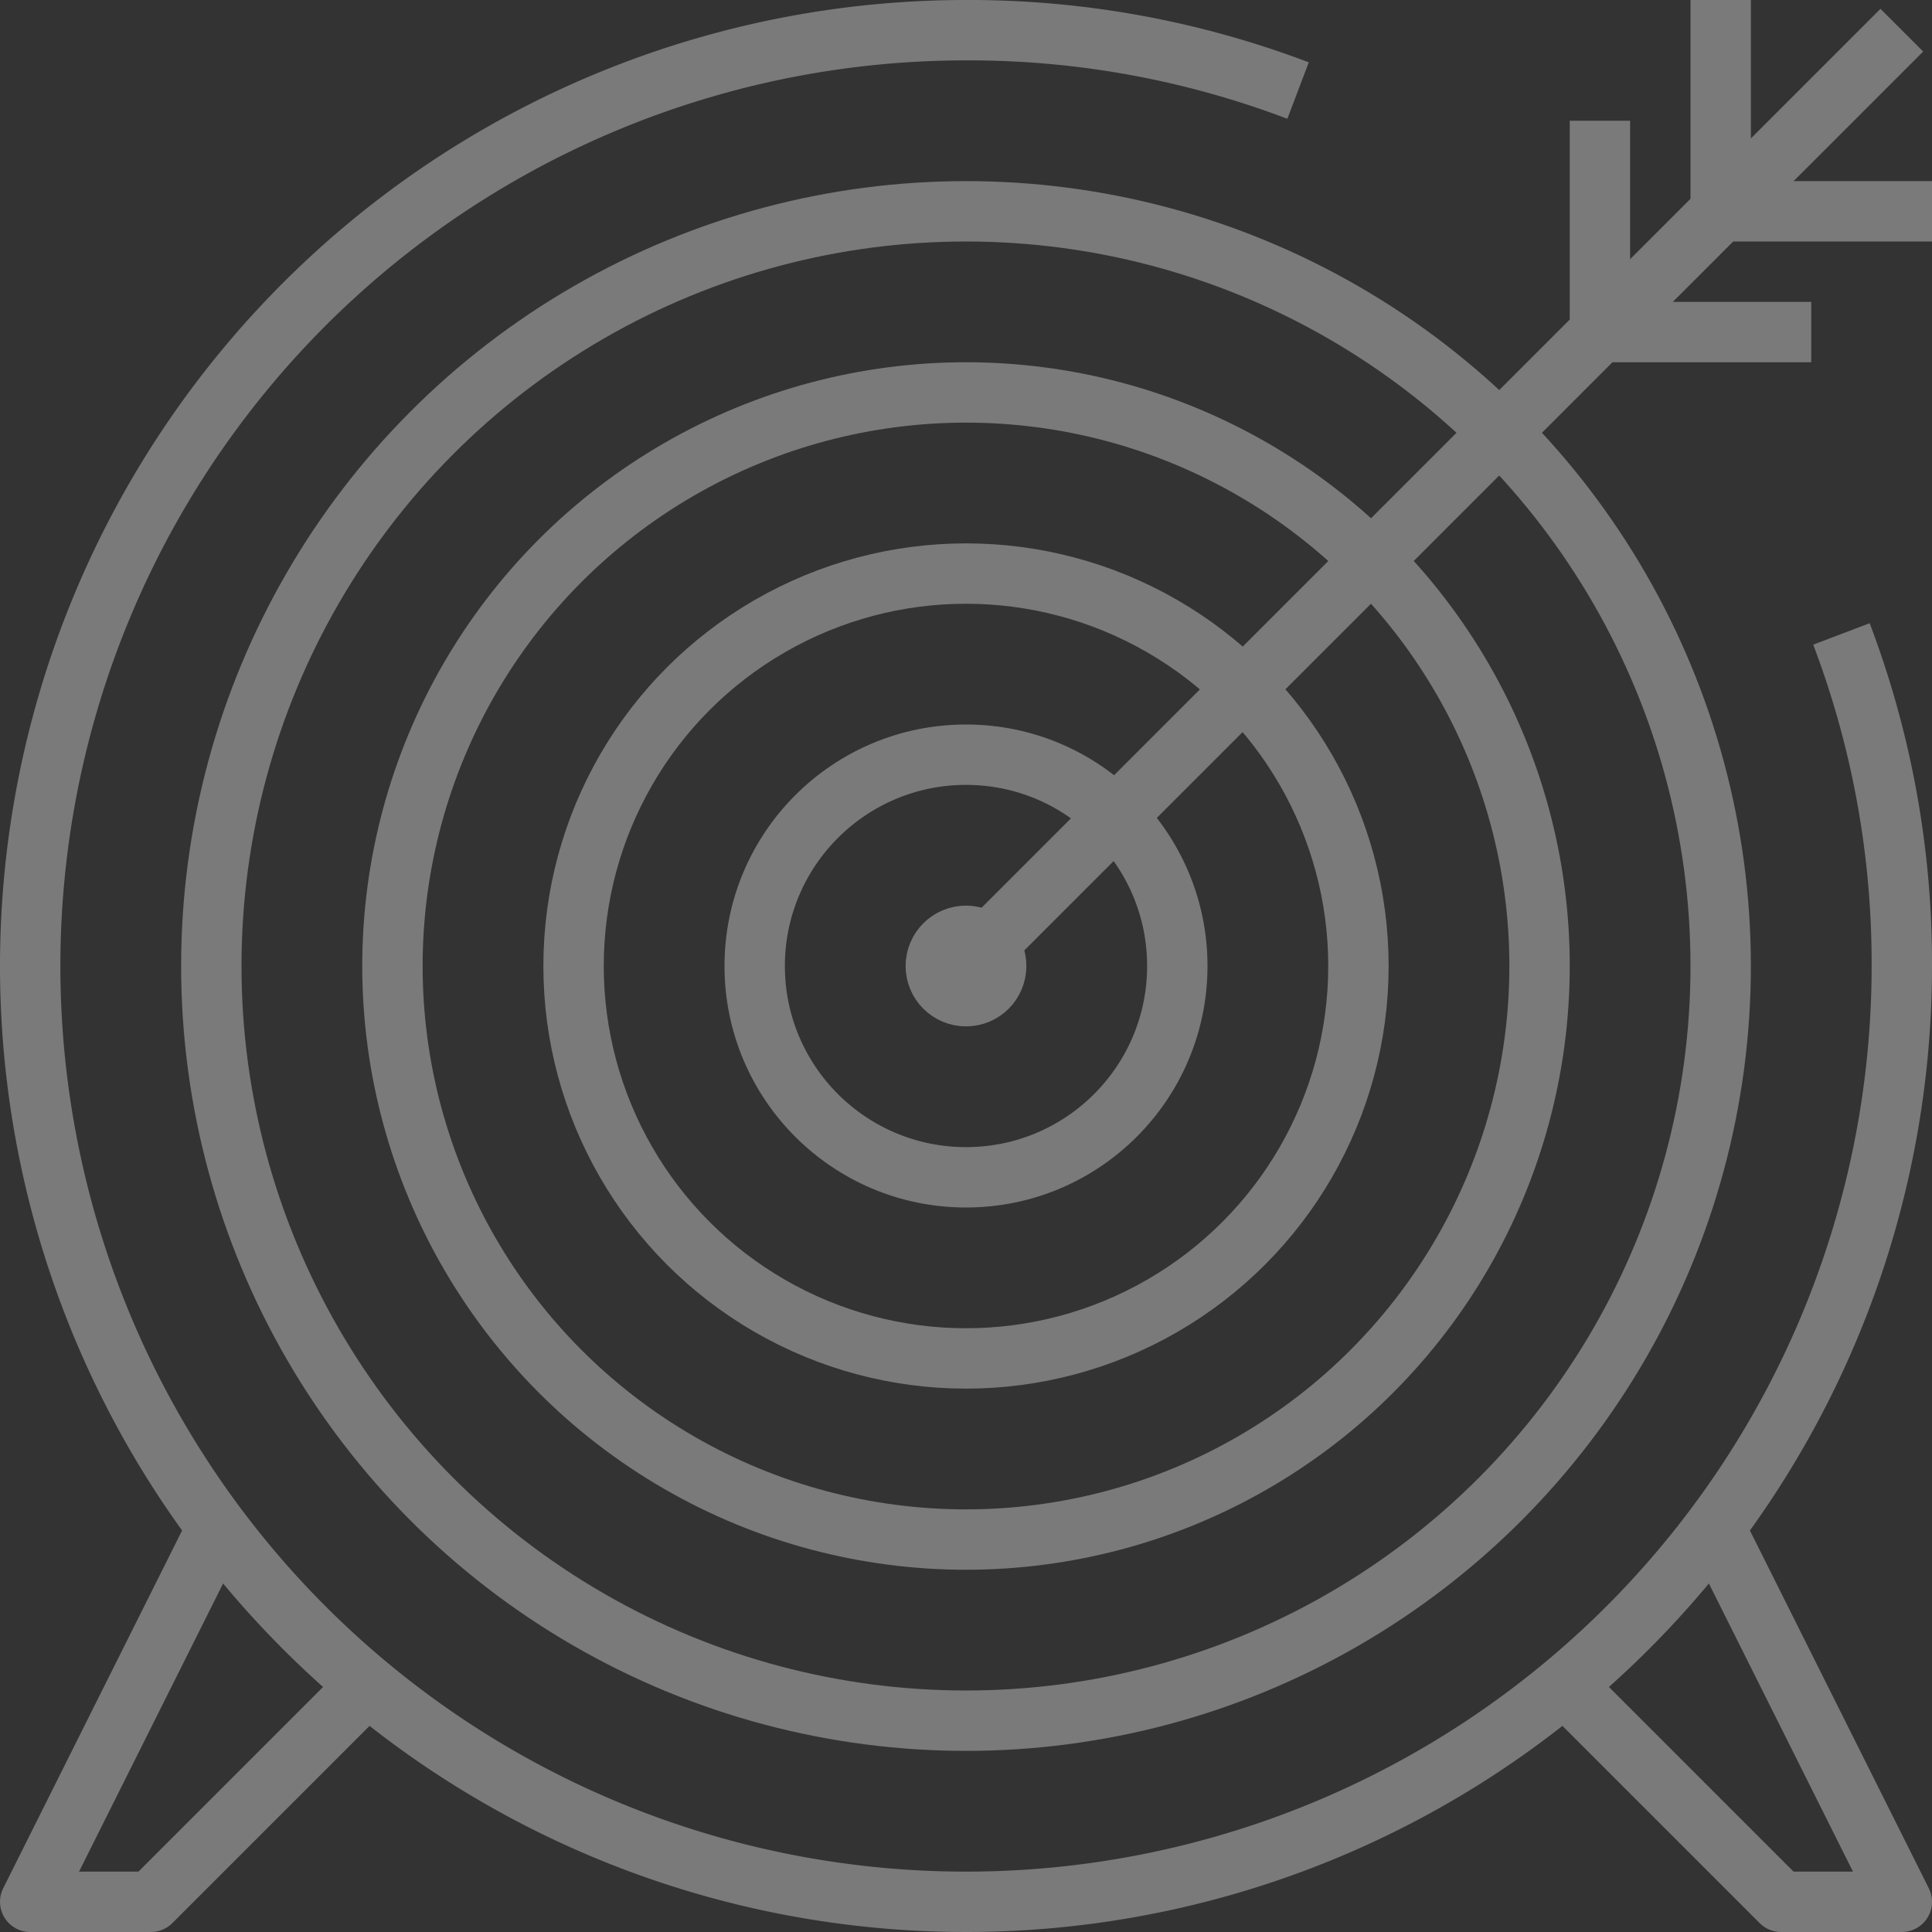 <svg xmlns="http://www.w3.org/2000/svg" viewBox="0 0 64 64">
    <rect x="0" y="0" width="64" height="64" fill="#333333" stroke="none"/>
    <defs>
        <style>
            .a{opacity:.35}.b,.c{fill:transparent;stroke:#fff;stroke-miterlimit:10;stroke-width:2px}.c{stroke-linejoin:round}
        </style>
    </defs>
    <g class="a">
        <path class="b" d="M61 21a30.7 30.7 0 0 1 2 11A31 31 0 1 1 32 1a30.7 30.7 0 0 1 11 2"/>
        <path class="b" d="M32 32l22-22 9-9"/>
        <path class="b" d="M64 7h-7V0"/>
        <path class="b" d="M60 11h-7V4"/>
        <circle class="b" cx="25" cy="25" r="25" transform="translate(7 7)"/>
        <circle class="b" cx="19" cy="19" r="19" transform="translate(13 13)"/>
        <circle class="b" cx="13" cy="13" r="13" transform="translate(19 19)"/>
        <circle class="b" cx="7" cy="7" r="7" transform="translate(25 25)"/>
        <circle class="b" cx="1" cy="1" r="1" transform="translate(31 31)"/>
        <path class="c" d="M12 56l-7 7H1l6-12"/>
        <path class="c" d="M52 56l7 7h4l-6-12"/>
    </g>
</svg>
